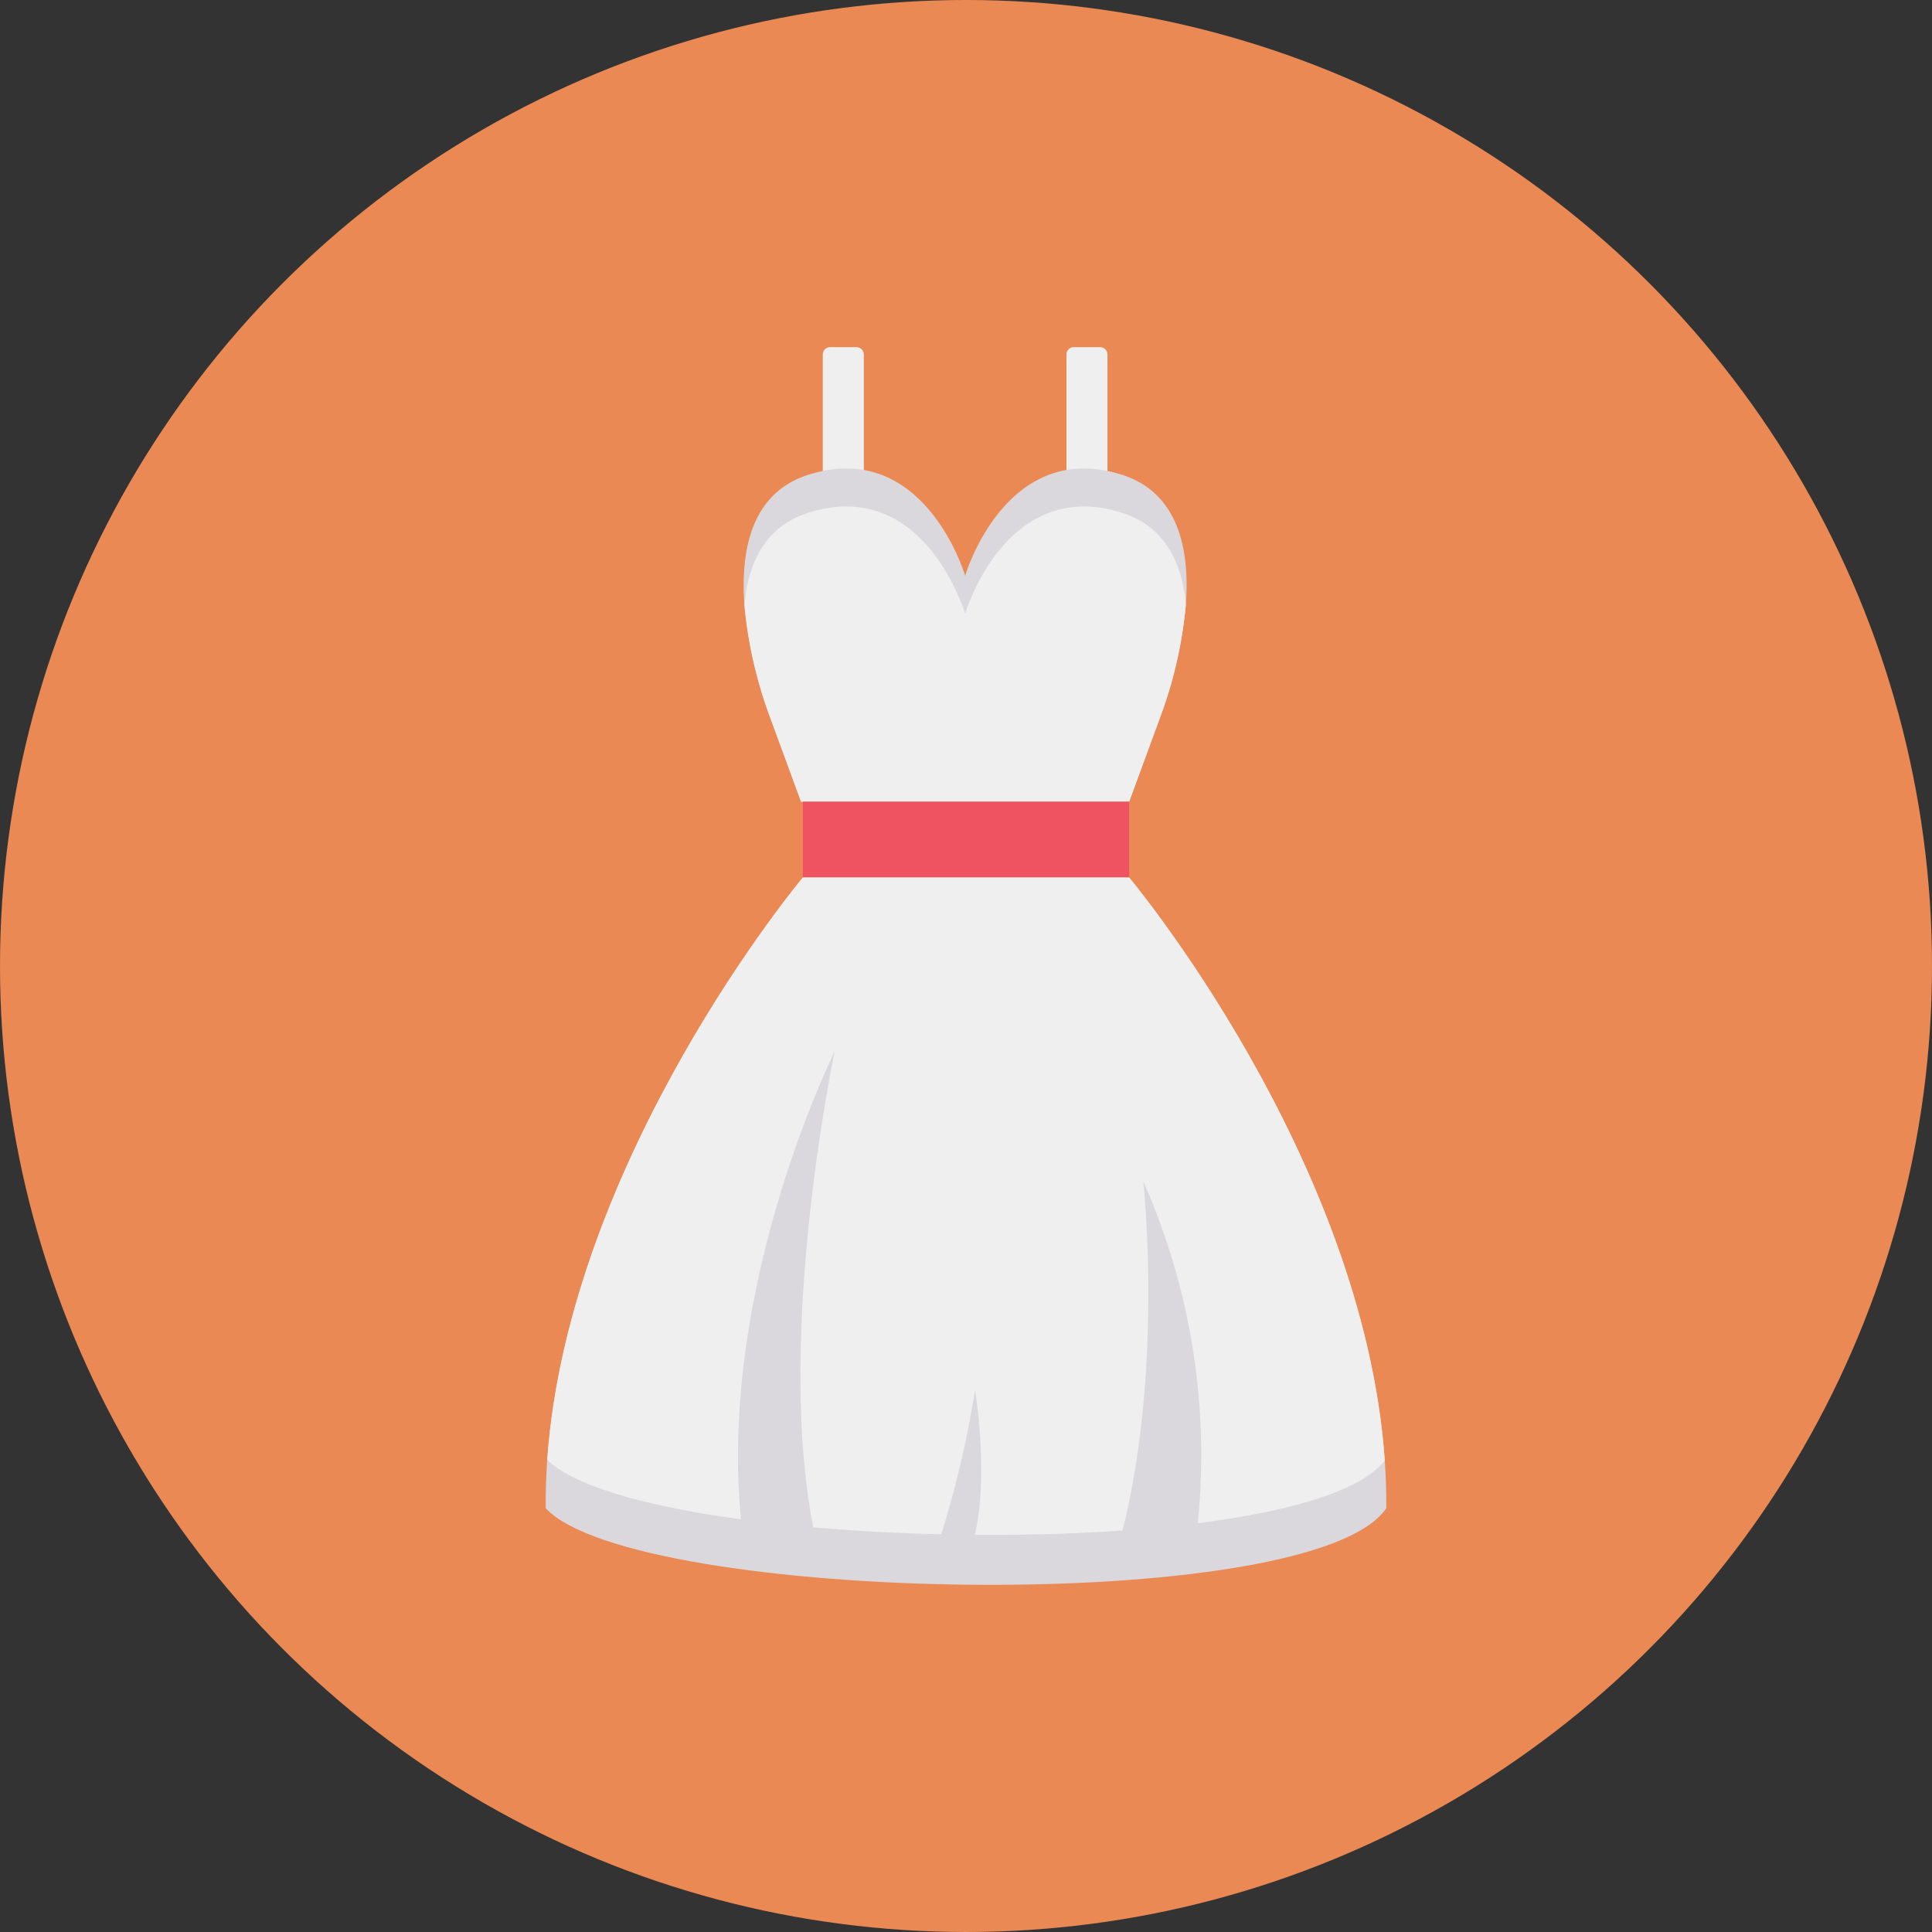 <svg height="512" viewBox="0 0 128 128" width="512" xmlns="http://www.w3.org/2000/svg"><rect x="0" y="0" width="128" height="128" fill="#333333" stroke="none"/><g id="Circle_Grid" data-name="Circle Grid"><circle cx="64" cy="64" fill="#ea8953" r="64"/></g><g id="icon"><path d="m71.141 23h1.744a.487.487 0 0 1 .487.487v9.086a0 0 0 0 1 0 0h-2.717a0 0 0 0 1 0 0v-9.086a.487.487 0 0 1 .486-.487z" fill="#eeefee"/><path d="m55 23h1.744a.487.487 0 0 1 .487.487v9.086a0 0 0 0 1 0 0h-2.72a0 0 0 0 1 0 0v-9.086a.487.487 0 0 1 .489-.487z" fill="#eeefee"/><path d="m78.563 40.083a28.857 28.857 0 0 1 -1.563 7.068l-2.19 5.963h-21.737l-2.19-5.963a28.851 28.851 0 0 1 -1.562-7.068c-.268-3.582.433-7.428 4.24-8.63 7.705-2.434 10.382 6.693 10.382 6.693s2.677-9.126 10.382-6.693c3.805 1.202 4.506 5.047 4.238 8.63z" fill="#dbd8dd"/><path d="m78.563 40.083a28.857 28.857 0 0 1 -1.563 7.068l-2.19 5.963h-21.737l-2.19-5.963a28.851 28.851 0 0 1 -1.562-7.068c.234-2.716 1.324-5.194 4.24-6.113 7.705-2.434 10.382 6.693 10.382 6.693s2.677-9.126 10.382-6.693c2.914.92 4.005 3.397 4.238 6.113z" fill="#eeefee"/><path d="m53.19 53.113h21.62v5.03h-21.62z" fill="#ef5261"/><path d="m91.847 99.924c-4.906 7.218-49.809 6.3-55.693 0-.01-1.071.029-2.142.1-3.208 1.426-20.064 16.934-38.575 16.934-38.575h21.623s15.527 18.536 16.933 38.614c.073 1.056.112 2.112.103 3.169z" fill="#dbd8dd"/><path d="m91.744 96.755c-5.369 7.024-49.259 6.133-55.489-.039 1.426-20.064 16.934-38.575 16.934-38.575h21.622s15.527 18.536 16.933 38.614z" fill="#eeefee"/><g fill="#dbd8dd"><path d="m79.272 101.691a44.766 44.766 0 0 0 -3.529-23.429s1.46 13.182-1.7 24.377z"/><path d="m54.2 102.639c-3.164-12.9 1.1-32.977 1.1-32.977s-8.4 16.793-5.963 32.977"/><path d="m63.941 103.516c1.92-3.772.662-11.439.662-11.439a68.613 68.613 0 0 1 -2.555 10.562"/></g></g></svg>